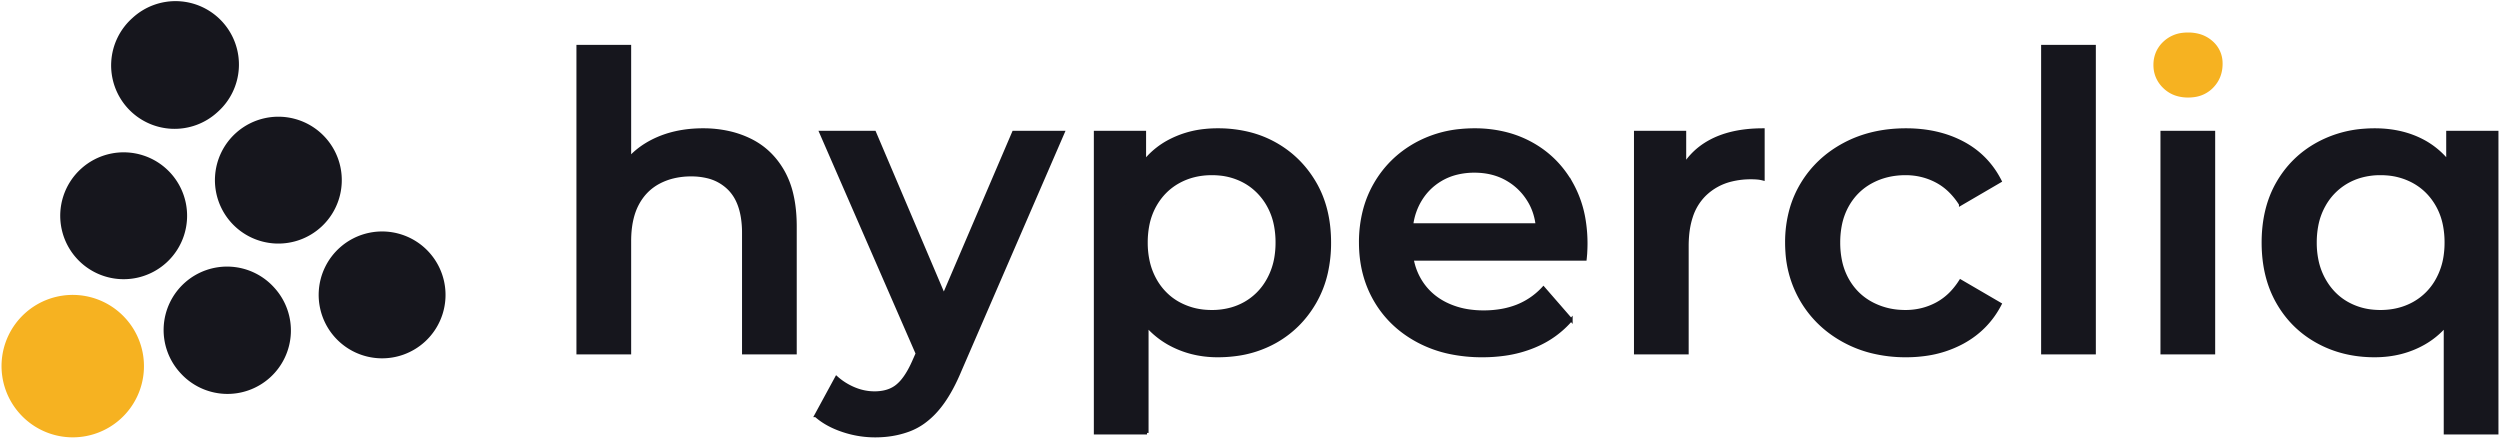 <svg xmlns="http://www.w3.org/2000/svg" viewBox="0 0 1616 284">
  <g stroke-width="2" fill="#f6b221" stroke="#f6b221">
    <path class="svg-elem" d="M77.24 270.06a44.99 44.99 0 0 1-63.56-3.18 45 45 0 1 1 66.74-60.38 44.98 44.98 0 0 1-3.18 63.56z"/>
    <path class="svg-elem" d="M1407.05 61a24.35 24.35 90 0 0 7.29 1.04 27.45 27.45 90 0 0 3.75-.24 19.66 19.66 90 0 0 11.73-5.76q5.87-6.01 5.87-14.82a22.19 22.19 90 0 0-.02-.89 17.71 17.71 90 0 0-5.98-12.85 20.2 20.2 90 0 0-8.31-4.57 26.18 26.18 90 0 0-7.04-.9 27.81 27.81 90 0 0-3.15.17 20.5 20.5 90 0 0-12.2 5.57 19.17 19.17 90 0 0-4.41 6.21 19.94 19.94 90 0 0-1.6 8.06 19.75 19.75 90 0 0 1.07 6.56 19.59 19.59 90 0 0 4.94 7.59 19.84 19.84 90 0 0 8.06 4.83"/>
  </g>
  <g stroke-width="2" fill="#16161d" stroke="#16161d">
    <path class="svg-elem" d="M139.98 71.67a40 40 0 1 1-53.67-59.32 40 40 0 1 1 53.67 59.32zM106.78 169.13a40 40 0 1 1-53.68-59.32 40 40 0 0 1 53.68 59.32zM173.88 243.29a40 40 0 0 1-56.5-2.83 40 40 0 1 1 59.32-53.67 40 40 0 0 1-2.82 56.5zM207.07 145.83a40 40 0 1 1-53.67-59.32 40 40 0 0 1 53.67 59.32zM274.16 219.98a40 40 0 1 1-53.68-59.31 40 40 0 0 1 53.68 59.31zM514.01 146.39v81.68h-33.36v-77.41a64.09 64.09 90 0 0-.79-10.4q-.92-5.57-2.91-9.99a27.8 27.8 90 0 0-5.25-7.9 29.27 29.27 90 0 0-14.78-8.24 44.19 44.19 90 0 0-10.17-1.1 48.95 48.95 90 0 0-11.41 1.28 39.81 39.81 90 0 0-9.41 3.52q-9.08 4.81-14.02 14.28-4.23 8.14-4.84 19.91a78.25 78.25 90 0 0-.09 3.98v72.07h-33.37V30.01h33.37v93.96l-7.21-11.74q7.47-13.62 21.75-20.96 14.28-7.34 32.97-7.34a75.12 75.12 90 0 1 17.13 1.89 61.91 61.91 90 0 1 13.43 4.79q13.48 6.67 21.22 20.42a55.49 55.49 90 0 1 5.49 14.34q1.55 6.44 2.03 13.96a110.16 110.16 90 0 1 .22 7.06zM617.58 208.58l-22.69 24.56-64.33-147.61h34.7l52.32 123.05zm-90.22 60.06 13.34-24.55q5.07 4.53 11.48 7.2t13.08 2.67a29.57 29.57 90 0 0 6.29-.63q4.25-.92 7.46-3.2a18.2 18.2 90 0 0 .93-.71 25.18 25.18 90 0 0 3.76-3.84q3.39-4.23 6.45-10.93a83.2 83.2 90 0 0 .2-.44l8.28-18.69 2.66-4 53.92-125.99h32.03l-66.73 154.02q-5.11 12.26-11.08 20.61a62.88 62.88 90 0 1-3.73 4.74 51.09 51.09 90 0 1-8.57 7.92 40.55 40.55 90 0 1-9.58 5.16 59.43 59.43 90 0 1-15.42 3.45 72.16 72.16 90 0 1-6.6.29 65.47 65.47 90 0 1-20.74-3.44 72.51 72.51 90 0 1-.08-.03q-10.41-3.47-17.35-9.61zM741.43 279.85h-33.37V85.53h31.77v33.64l-1.07 37.9 2.67 37.9v84.88zm45.64-49.91q-17.35 0-31.63-8.01a55 55 90 0 1-19.33-18.39 69.16 69.16 90 0 1-3.36-5.77 68.52 68.52 90 0 1-5.89-16.41q-1.73-7.55-2.27-16.33a134.02 134.02 90 0 1-.24-8.23 127.16 127.16 90 0 1 1.05-16.86q1.87-13.98 7.09-24.24a60.19 60.19 90 0 1 10.16-14.54 51.3 51.3 90 0 1 12.12-9.35 62.52 62.52 90 0 1 24.01-7.45 77.71 77.71 90 0 1 8.29-.43 83.27 83.27 90 0 1 20.43 2.41 68.18 68.18 90 0 1 16.81 6.67q16.15 9.07 25.62 25.35 9.48 16.29 9.48 38.44a87.54 87.54 90 0 1-2.08 19.51 68.25 68.25 90 0 1-7.4 19.06q-9.47 16.42-25.62 25.49a70.55 70.55 90 0 1-25.77 8.36 89.22 89.22 90 0 1-11.47.72zm-3.73-28.56a46.38 46.38 90 0 0 12.71-1.69 40.12 40.12 90 0 0 8.77-3.65 38.57 38.57 90 0 0 14.37-14.23 46.17 46.17 90 0 0 .71-1.25 44.42 44.42 90 0 0 4.95-14.81 58.34 58.34 90 0 0 .66-8.95 57.77 57.77 90 0 0-1.07-11.4 42.55 42.55 90 0 0-4.54-12.49 39.91 39.91 90 0 0-10.52-12.33 38.48 38.48 90 0 0-4.56-3.02 41.69 41.69 90 0 0-17.07-5.14 51.06 51.06 90 0 0-4.41-.19q-12.02 0-21.62 5.33-9.61 5.34-15.22 15.35a42.87 42.87 90 0 0-4.68 13.25 58.45 58.45 90 0 0-.93 10.64 55.96 55.96 90 0 0 1.24 12 43.35 43.35 90 0 0 4.37 11.76 39.46 39.46 90 0 0 10.39 12.31 38.07 38.07 90 0 0 4.83 3.17 42.73 42.73 90 0 0 17.92 5.21 51.67 51.67 90 0 0 3.7.13z"/>
    <path class="svg-elem" d="M1024.63 167.48H905.85v-22.16h101.17l-13.08 6.94a53.5 53.5 90 0 0 .01-1.16q0-6.14-1.44-11.53a37.19 37.19 90 0 0-3.64-8.93q-5.34-9.34-14.55-14.68t-21.22-5.34a47.74 47.74 90 0 0-11.35 1.3 38.13 38.13 90 0 0-10.14 4.04q-9.21 5.34-14.41 14.82a41.41 41.41 90 0 0-4.48 13.15 54.87 54.87 90 0 0-.73 9.13v5.34a47.53 47.53 90 0 0 1.73 13.05 40.38 40.38 90 0 0 4.14 9.64q5.88 9.88 16.55 15.22a50.1 50.1 90 0 0 15.4 4.7 64.44 64.44 90 0 0 9.16.63 66.4 66.4 90 0 0 12.08-1.05 52.68 52.68 90 0 0 9.54-2.68 45.77 45.77 90 0 0 16.38-11 53.06 53.06 90 0 0 .7-.75l17.89 20.56a62.33 62.33 90 0 1-22.36 16.44 72.88 72.88 90 0 1-1.8.77 77.89 77.89 90 0 1-18.73 5.02 102.06 102.06 90 0 1-14.5.99 100.85 100.85 90 0 1-20.95-2.08 77.57 77.57 90 0 1-20.56-7.4q-17.75-9.47-27.49-26.02-9.74-16.55-9.74-37.64a81.77 81.77 90 0 1 2.67-21.29 68.21 68.21 90 0 1 6.8-16.48q9.48-16.41 26.16-25.76a73.55 73.55 90 0 1 28.92-8.89 91.15 91.15 90 0 1 9.12-.45 81.53 81.53 90 0 1 21.7 2.79 69.2 69.2 90 0 1 15.4 6.29q16.28 9.07 25.62 25.62a71.37 71.37 90 0 1 8.19 23.93 94.37 94.37 90 0 1 1.16 15.04q0 2.07-.13 4.64a132.41 132.41 90 0 1-.01.17 87.6 87.6 90 0 1-.26 3.7 75.28 75.28 90 0 1-.14 1.37zM1090.56 228.07h-33.36V85.53h31.76v39.24l-3.74-11.48q6.41-14.41 20.16-21.88 12.34-6.71 30.16-7.4a107.45 107.45 90 0 1 4.14-.08v31.77a26.11 26.11 90 0 0-2.32-.48 20.48 20.48 90 0 0-1.69-.19q-1.87-.14-3.74-.14a52.51 52.51 90 0 0-12.87 1.5 36.96 36.96 90 0 0-17.29 9.58 34.94 34.94 90 0 0-8.58 14.3q-1.81 5.54-2.37 12.29a76.43 76.43 90 0 0-.26 6.38v69.13zM1292.89 117.03l-25.62 14.95a46.55 46.55 90 0 0-6.99-8.69 37.11 37.11 90 0 0-8.63-6.26q-9.21-4.8-19.89-4.8-12.27 0-22.15 5.33-9.88 5.34-15.48 15.35a42.87 42.87 90 0 0-4.68 13.25 58.45 58.45 90 0 0-.93 10.64 57.77 57.77 90 0 0 1.08 11.41 42.55 42.55 90 0 0 4.53 12.48q5.6 10.01 15.48 15.35a44.75 44.75 90 0 0 18.37 5.21 54.04 54.04 90 0 0 3.78.13q10.68 0 19.89-4.81a38.23 38.23 90 0 0 11.34-9.13 49.31 49.31 90 0 0 4.28-5.81l25.62 14.94q-8.27 16.02-24.16 24.69a70.42 70.42 90 0 1-24.17 7.83 89.93 89.93 90 0 1-12.53.85 90.75 90.75 90 0 1-22.43-2.68 75.63 75.63 90 0 1-17.47-6.8q-17.49-9.47-27.36-26.02a70.26 70.26 90 0 1-9.64-31.16 85.78 85.78 90 0 1-.24-6.48 78.49 78.49 90 0 1 2.87-21.58 66.67 66.67 90 0 1 7.01-16.19q9.87-16.41 27.36-25.76 17.48-9.34 39.9-9.34 20.82 0 36.7 8.41 15.89 8.41 24.16 24.69zM1353.75 228.07h-33.37V30.01h33.37v198.06zM1430.89 228.07h-33.37V85.53h33.37v142.54zM1614 279.85h-33.37v-84.88l2.67-37.9-1.07-37.9V85.53H1614v194.32zm-79.01-49.91q-20.56 0-36.97-9.08-16.42-9.07-25.76-25.49-9.34-16.41-9.34-38.57 0-22.15 9.34-38.44 9.34-16.28 25.76-25.35a73.25 73.25 90 0 1 30.49-8.84 88.86 88.86 90 0 1 6.48-.24q18.41 0 32.43 7.88a53.04 53.04 90 0 1 18.6 17.72 67.15 67.15 90 0 1 3.55 6.17q6.64 13.06 7.87 32.15a139.88 139.88 90 0 1 .27 8.95 120.59 120.59 90 0 1-1.16 17.32q-1.3 8.88-4.01 16.29a62.29 62.29 90 0 1-3.23 7.36 63.22 63.22 90 0 1-10.2 14.49 53.03 53.03 90 0 1-12.36 9.67q-14.14 8.01-31.76 8.01zm3.73-28.56q12.02 0 21.63-5.34a38.55 38.55 90 0 0 15.03-15.16 45.86 45.86 90 0 0 .18-.32 44.42 44.42 90 0 0 4.94-14.81 58.34 58.34 90 0 0 .66-8.95 57.77 57.77 90 0 0-1.07-11.4 42.55 42.55 90 0 0-4.53-12.49q-5.61-10.01-15.21-15.35a42.73 42.73 90 0 0-17.93-5.2 51.67 51.67 90 0 0-3.7-.13 46.38 46.38 90 0 0-12.71 1.69 40.12 40.12 90 0 0-8.77 3.64 39.04 39.04 90 0 0-14.91 15.04 46.31 46.31 90 0 0-.17.31 42.87 42.87 90 0 0-4.68 13.25 58.45 58.45 90 0 0-.93 10.64 55.96 55.96 90 0 0 1.23 12 43.35 43.35 90 0 0 4.38 11.76q5.6 10.14 15.08 15.48a41.69 41.69 90 0 0 17.07 5.15 51.06 51.06 90 0 0 4.41.19z"/>
  </g>
</svg>
